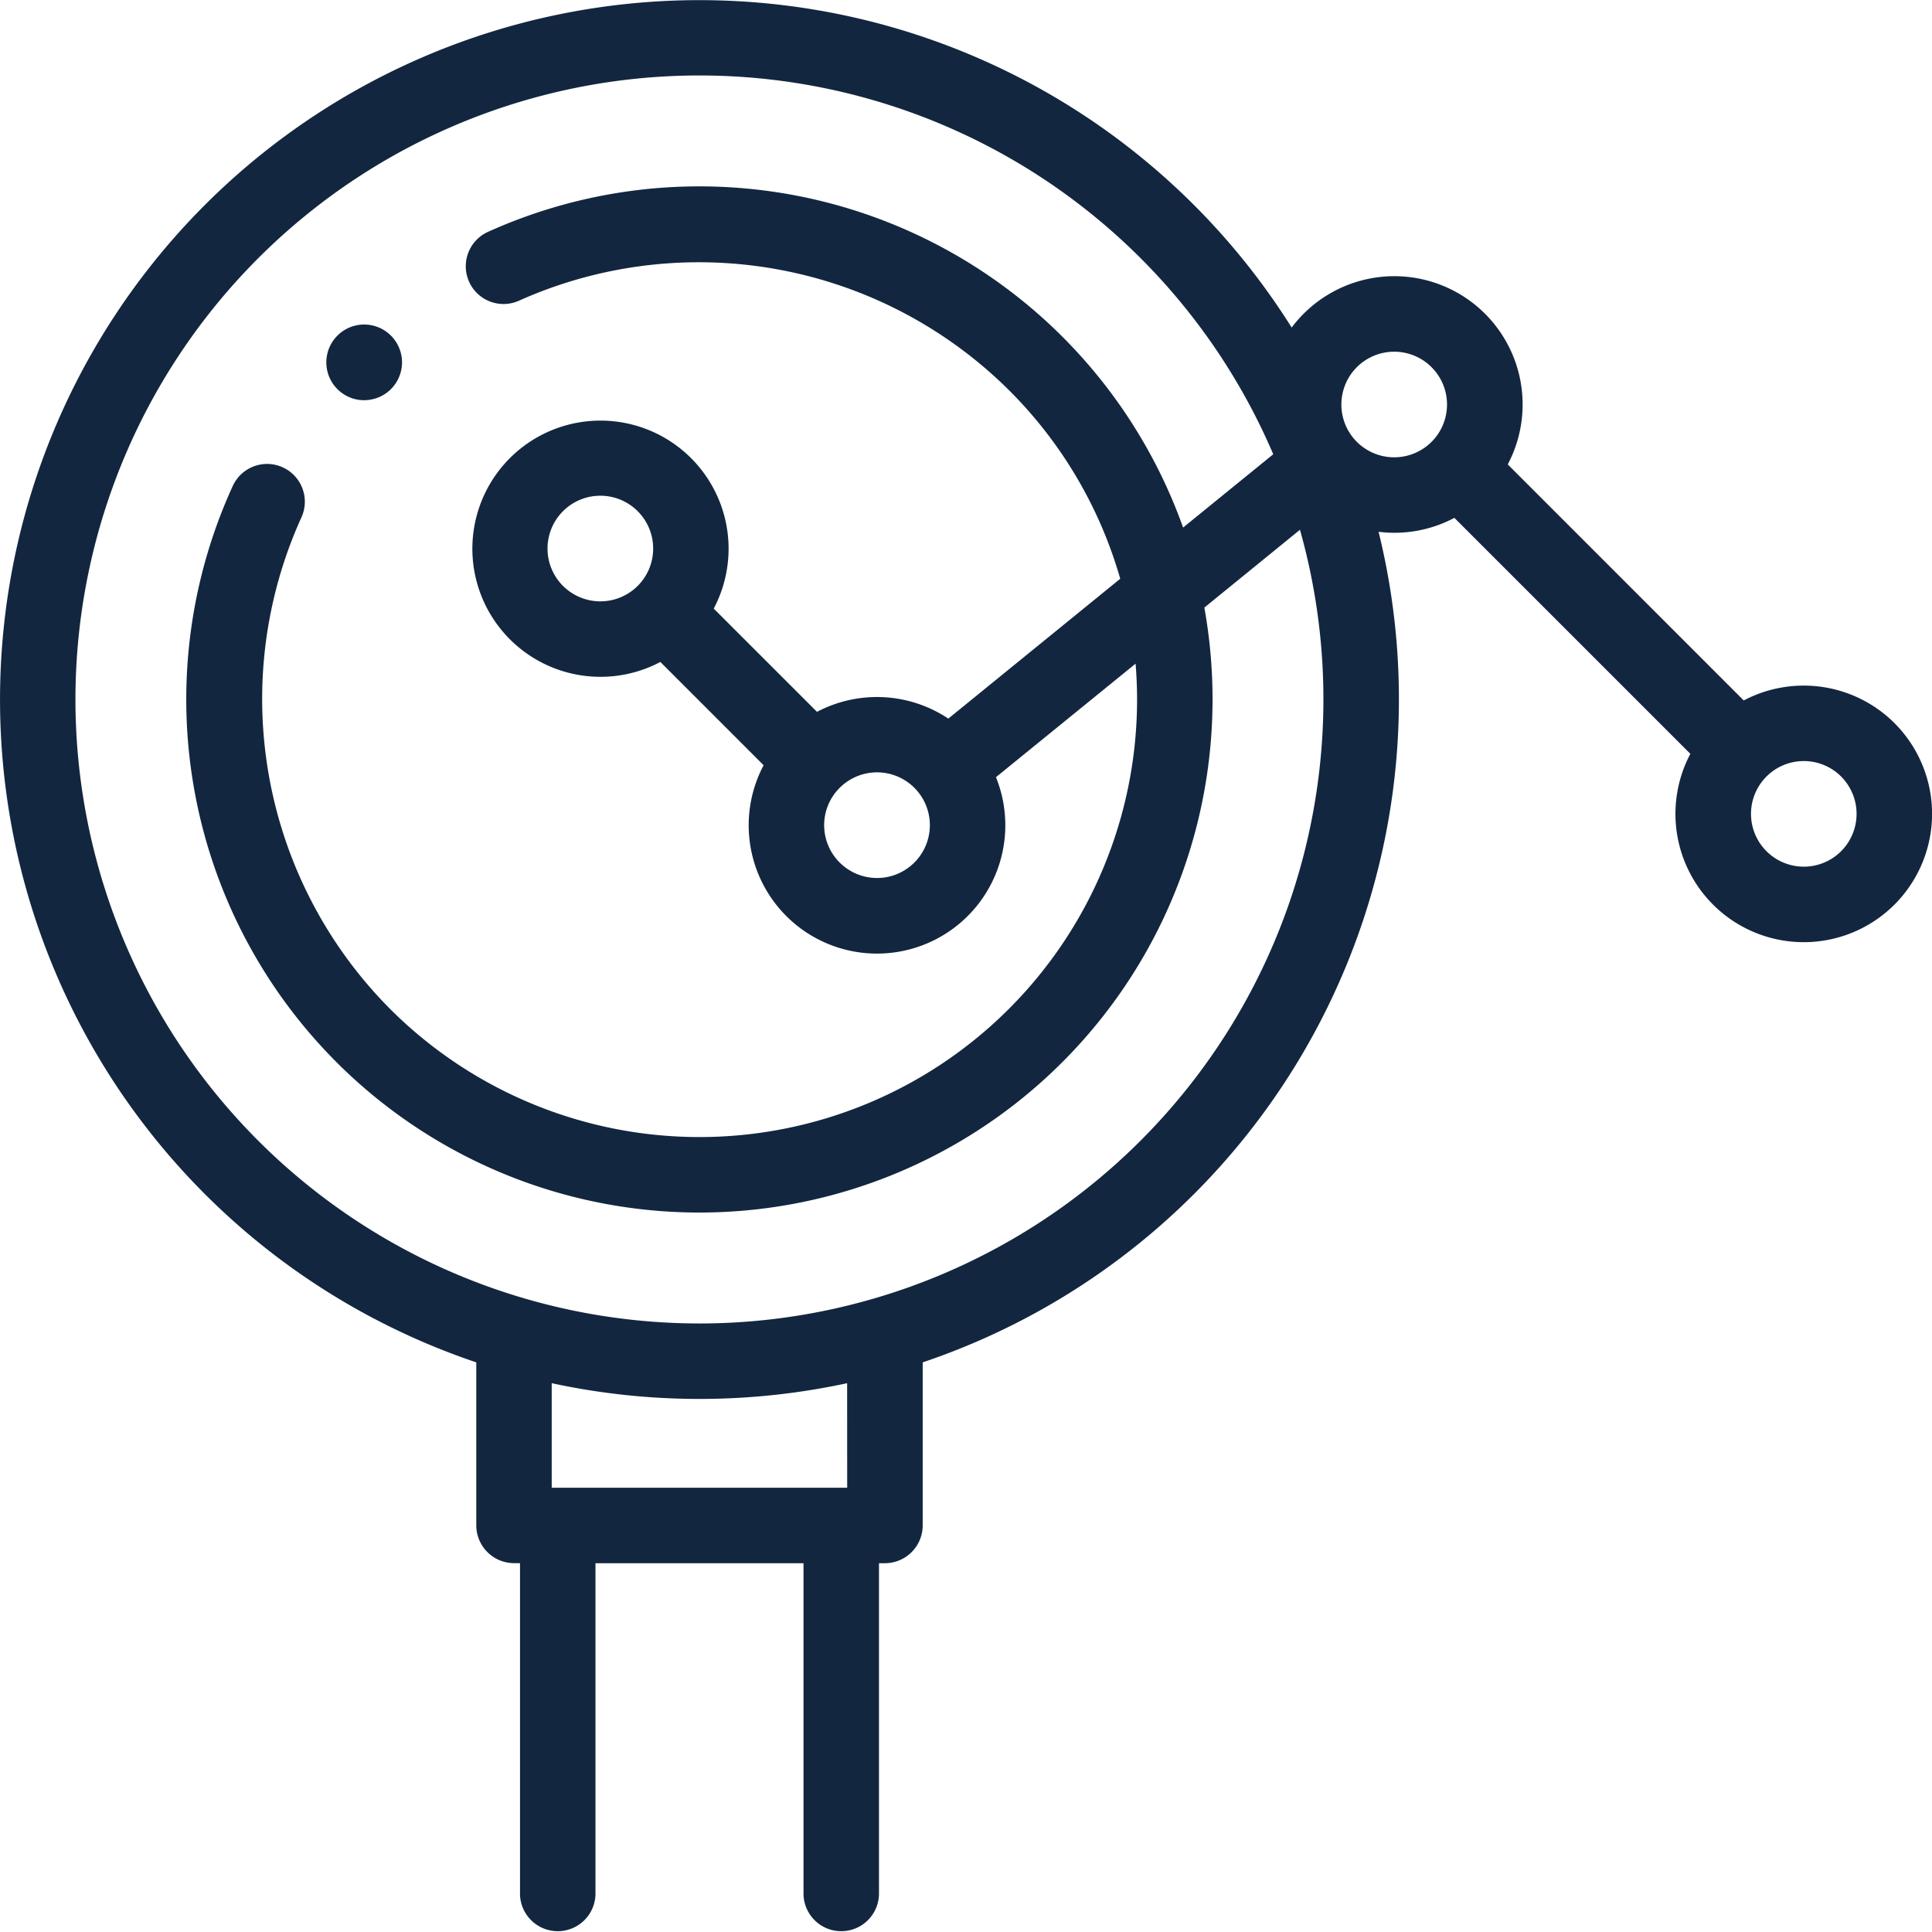 <svg xmlns="http://www.w3.org/2000/svg" width="97" height="97.002" viewBox="0 0 97 97.002"><g transform="translate(-0.5)"><path d="M88.93,89.811a1.9,1.9,0,0,0,1.342-.554l0,0a1.9,1.9,0,1,0-1.346.557Zm0,0" transform="translate(-70.144 -69.72)" fill="#12263f"/><path d="M95.617,36.306a6.453,6.453,0,0,0-7.569-1.138L76.2,23.317a6.441,6.441,0,0,0-10.849-6.872A35.114,35.114,0,1,0,24.413,68.4v8.186a1.9,1.9,0,0,0,1.895,1.895h.3V95.108a1.895,1.895,0,0,0,3.789,0V78.484H40.842V95.108a1.895,1.895,0,0,0,3.789,0V78.484h.3a1.9,1.9,0,0,0,1.895-1.895V68.4A35.129,35.129,0,0,0,69.714,26.7,6.421,6.421,0,0,0,73.52,26L85.368,37.847a6.442,6.442,0,1,0,10.248-1.541ZM43.035,74.694H28.2V69.446a35.189,35.189,0,0,0,14.832,0Zm-7.416-8.247a31.329,31.329,0,1,1,28.807-43.64L59.9,26.487A25.785,25.785,0,0,0,25.026,11.63a1.895,1.895,0,1,0,1.557,3.455,22.09,22.09,0,0,1,24.57,4.5,21.85,21.85,0,0,1,5.591,9.473l-8.631,7.021a6.463,6.463,0,0,0-6.594-.339l-5.185-5.184a6.432,6.432,0,1,0-2.679,2.679l5.184,5.185a6.442,6.442,0,1,0,11.665.6l7.011-5.7c.048.6.074,1.2.074,1.805A21.971,21.971,0,0,1,20.083,50.654a22.07,22.07,0,0,1-4.45-24.677A1.895,1.895,0,0,0,12.186,24.4,25.763,25.763,0,1,0,61.378,35.119a26.007,26.007,0,0,0-.411-4.614l4.8-3.907a31.34,31.34,0,0,1-30.151,39.85Zm7.039-26.893a2.652,2.652,0,1,1,0,3.751A2.646,2.646,0,0,1,42.657,39.555ZM28.766,29.416a2.652,2.652,0,1,1,3.751,0A2.655,2.655,0,0,1,28.766,29.416Zm39.857-7.231a2.652,2.652,0,1,1,3.751,0A2.655,2.655,0,0,1,68.623,22.184ZM92.937,42.737a2.651,2.651,0,1,1,0-3.751A2.655,2.655,0,0,1,92.937,42.737Zm0,0" fill="#12263f"/></g></svg>